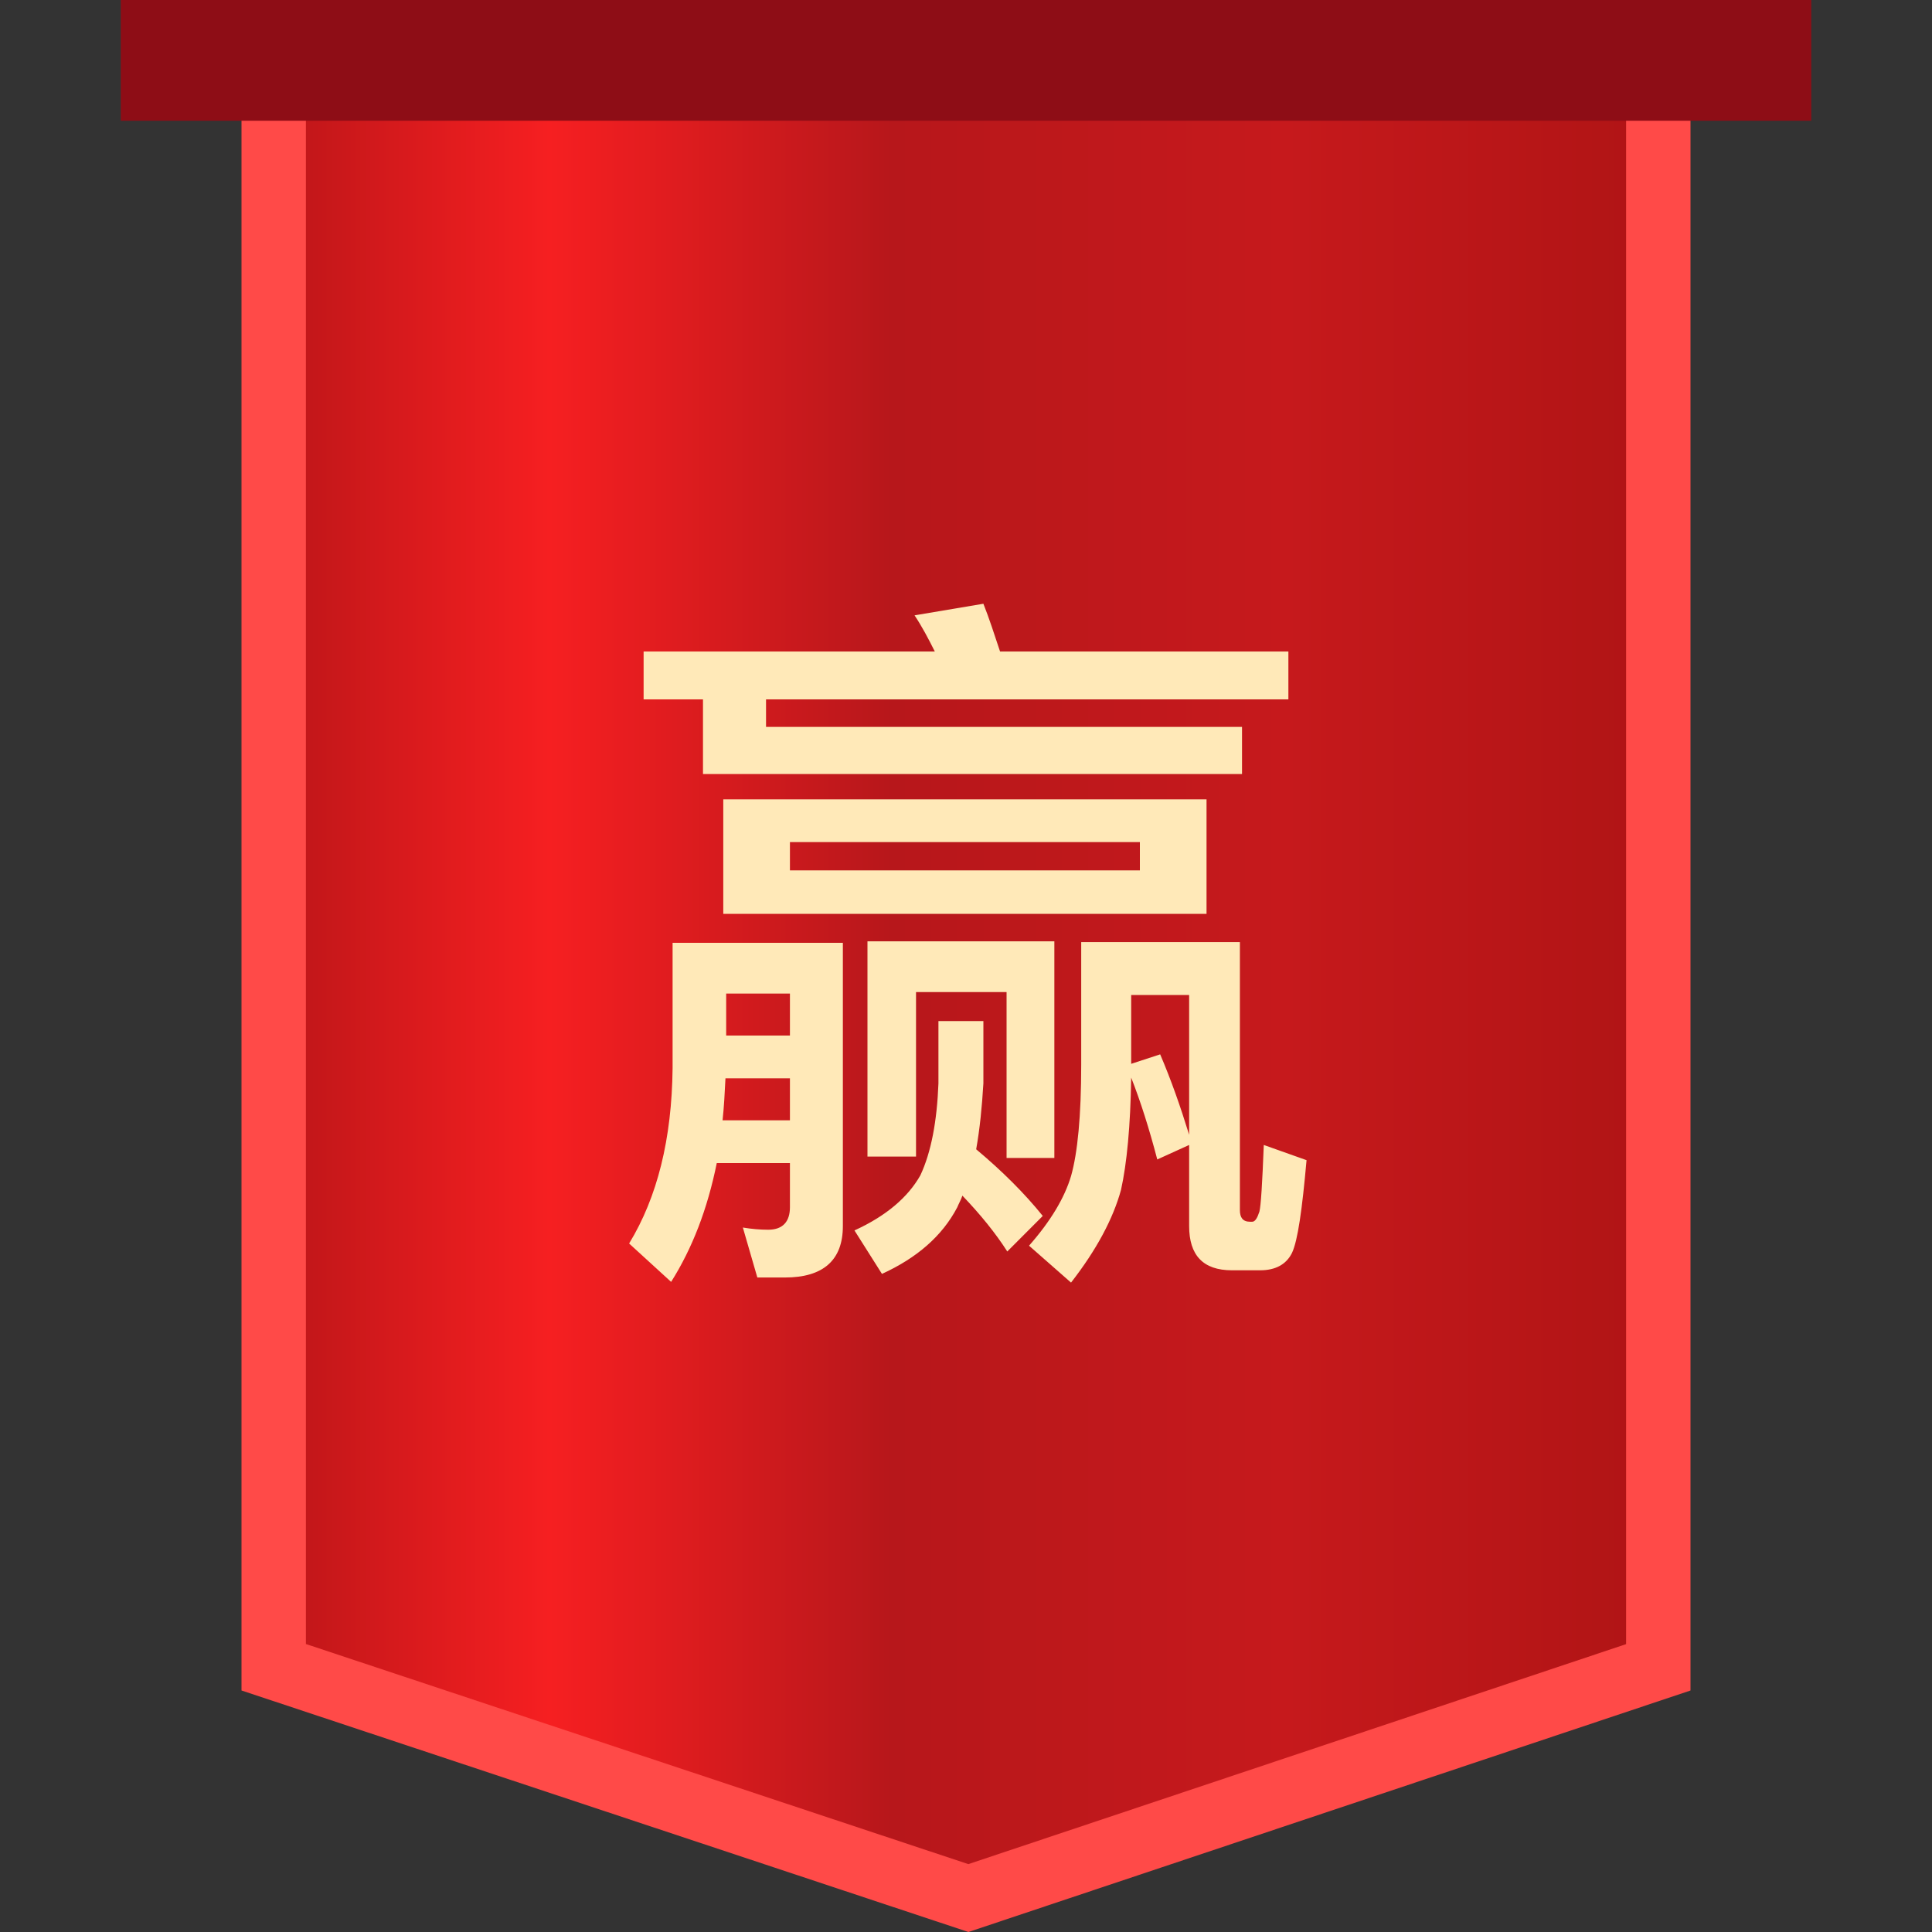 <?xml version="1.0" encoding="UTF-8"?>
<svg width="30px" height="30px" viewBox="0 0 30 30" version="1.1" xmlns="http://www.w3.org/2000/svg" xmlns:xlink="http://www.w3.org/1999/xlink">
    <rect x="0" y="0" width="30" height="30" fill="#333333" stroke="none"/>
    <!-- Generator: Sketch 55.2 (78181) - https://sketchapp.com -->
    <title>个人主页/赢_slice</title>
    <desc>Created with Sketch.</desc>
    <defs>
        <linearGradient x1="100%" y1="50%" x2="0%" y2="50%" id="linearGradient-1">
            <stop stop-color="#B01415" offset="0%"></stop>
            <stop stop-color="#C6191C" offset="26.742%"></stop>
            <stop stop-color="#B7171B" offset="55.408%"></stop>
            <stop stop-color="#F61F21" offset="80.442%"></stop>
            <stop stop-color="#BE1619" offset="100%"></stop>
        </linearGradient>
    </defs>
    <g id="切图" stroke="none" stroke-width="1" fill="none" fill-rule="evenodd">
        <g id="画板" transform="translate(-177, -565)">
            <g id="ico/赢" transform="translate(177, 565)">
                <rect id="矩形" fill="#D8D8D8" fill-rule="evenodd" opacity="0" x="0" y="0" width="30" height="30"></rect>
                <path d="M4.25,0.5 L4.25,25.889 L15.037,29.473 L25.75,25.89 L25.75,0.5 L4.25,0.5 Z" id="矩形" stroke="#FF4A48" stroke-width="1" fill="url(#linearGradient-1)" fill-rule="evenodd"></path>
                <rect id="矩形" fill="#8E0D16" fill-rule="evenodd" x="1.875" y="0" width="26.25" height="1.875"></rect>
                <path d="M16.372,14.617 L16.372,17.981 L15.63,17.981 L15.63,15.405 L14.224,15.405 L14.224,17.959 L13.47,17.959 L13.47,14.617 L16.372,14.617 Z M14.944,18.566 C14.921,18.634 14.887,18.69 14.865,18.746 C14.629,19.196 14.235,19.534 13.695,19.781 L13.268,19.106 C13.762,18.881 14.1,18.589 14.291,18.251 C14.46,17.891 14.55,17.407 14.572,16.823 L14.572,15.855 L15.27,15.855 L15.27,16.823 C15.248,17.194 15.214,17.531 15.158,17.846 C15.562,18.184 15.911,18.532 16.192,18.881 L15.641,19.433 C15.461,19.151 15.225,18.859 14.944,18.566 Z M9.994,10.117 L14.516,10.117 C14.415,9.915 14.314,9.724 14.201,9.555 L15.27,9.375 C15.36,9.6 15.439,9.848 15.529,10.117 L20.006,10.117 L20.006,10.86 L11.895,10.86 L11.895,11.287 L19.286,11.287 L19.286,12.019 L10.916,12.019 L10.916,10.86 L9.994,10.86 L9.994,10.117 Z M11.231,12.412 L18.735,12.412 L18.735,14.19 L11.231,14.19 L11.231,12.412 Z M17.7,13.515 L17.7,13.076 L12.266,13.076 L12.266,13.515 L17.7,13.515 Z M11.265,16.744 C11.254,16.969 11.242,17.194 11.22,17.396 L12.266,17.396 L12.266,16.744 L11.265,16.744 Z M12.266,16.08 L12.266,15.428 L11.276,15.428 L11.276,16.08 L12.266,16.08 Z M11.13,18.06 C10.984,18.78 10.748,19.387 10.421,19.905 L9.769,19.309 C10.207,18.589 10.432,17.689 10.444,16.586 L10.444,14.64 L13.088,14.64 L13.088,19.039 C13.088,19.567 12.784,19.837 12.188,19.837 L11.76,19.837 L11.535,19.061 C11.67,19.084 11.805,19.095 11.929,19.095 C12.154,19.095 12.266,18.971 12.266,18.746 L12.266,18.06 L11.13,18.06 Z M19.567,19.725 L19.129,19.725 C18.679,19.725 18.465,19.489 18.465,19.039 L18.465,17.779 L17.97,18.004 C17.846,17.531 17.711,17.104 17.565,16.733 C17.554,17.486 17.497,18.071 17.407,18.476 C17.284,18.926 17.025,19.41 16.631,19.916 L15.979,19.343 C16.316,18.96 16.53,18.6 16.631,18.262 C16.733,17.902 16.789,17.329 16.789,16.53 L16.789,14.629 L19.253,14.629 L19.253,18.791 C19.253,18.904 19.297,18.971 19.41,18.971 L19.444,18.971 C19.489,18.971 19.523,18.915 19.556,18.814 C19.579,18.724 19.601,18.375 19.624,17.779 L20.288,18.015 C20.22,18.78 20.152,19.264 20.062,19.455 C19.973,19.635 19.804,19.725 19.567,19.725 Z M17.565,16.519 L18.015,16.372 C18.184,16.766 18.33,17.183 18.465,17.621 L18.465,15.45 L17.565,15.45 L17.565,16.519 Z" id="赢" fill="#FFE9B8" fill-rule="nonzero"></path>
            </g>
        </g>
    </g>
</svg>
